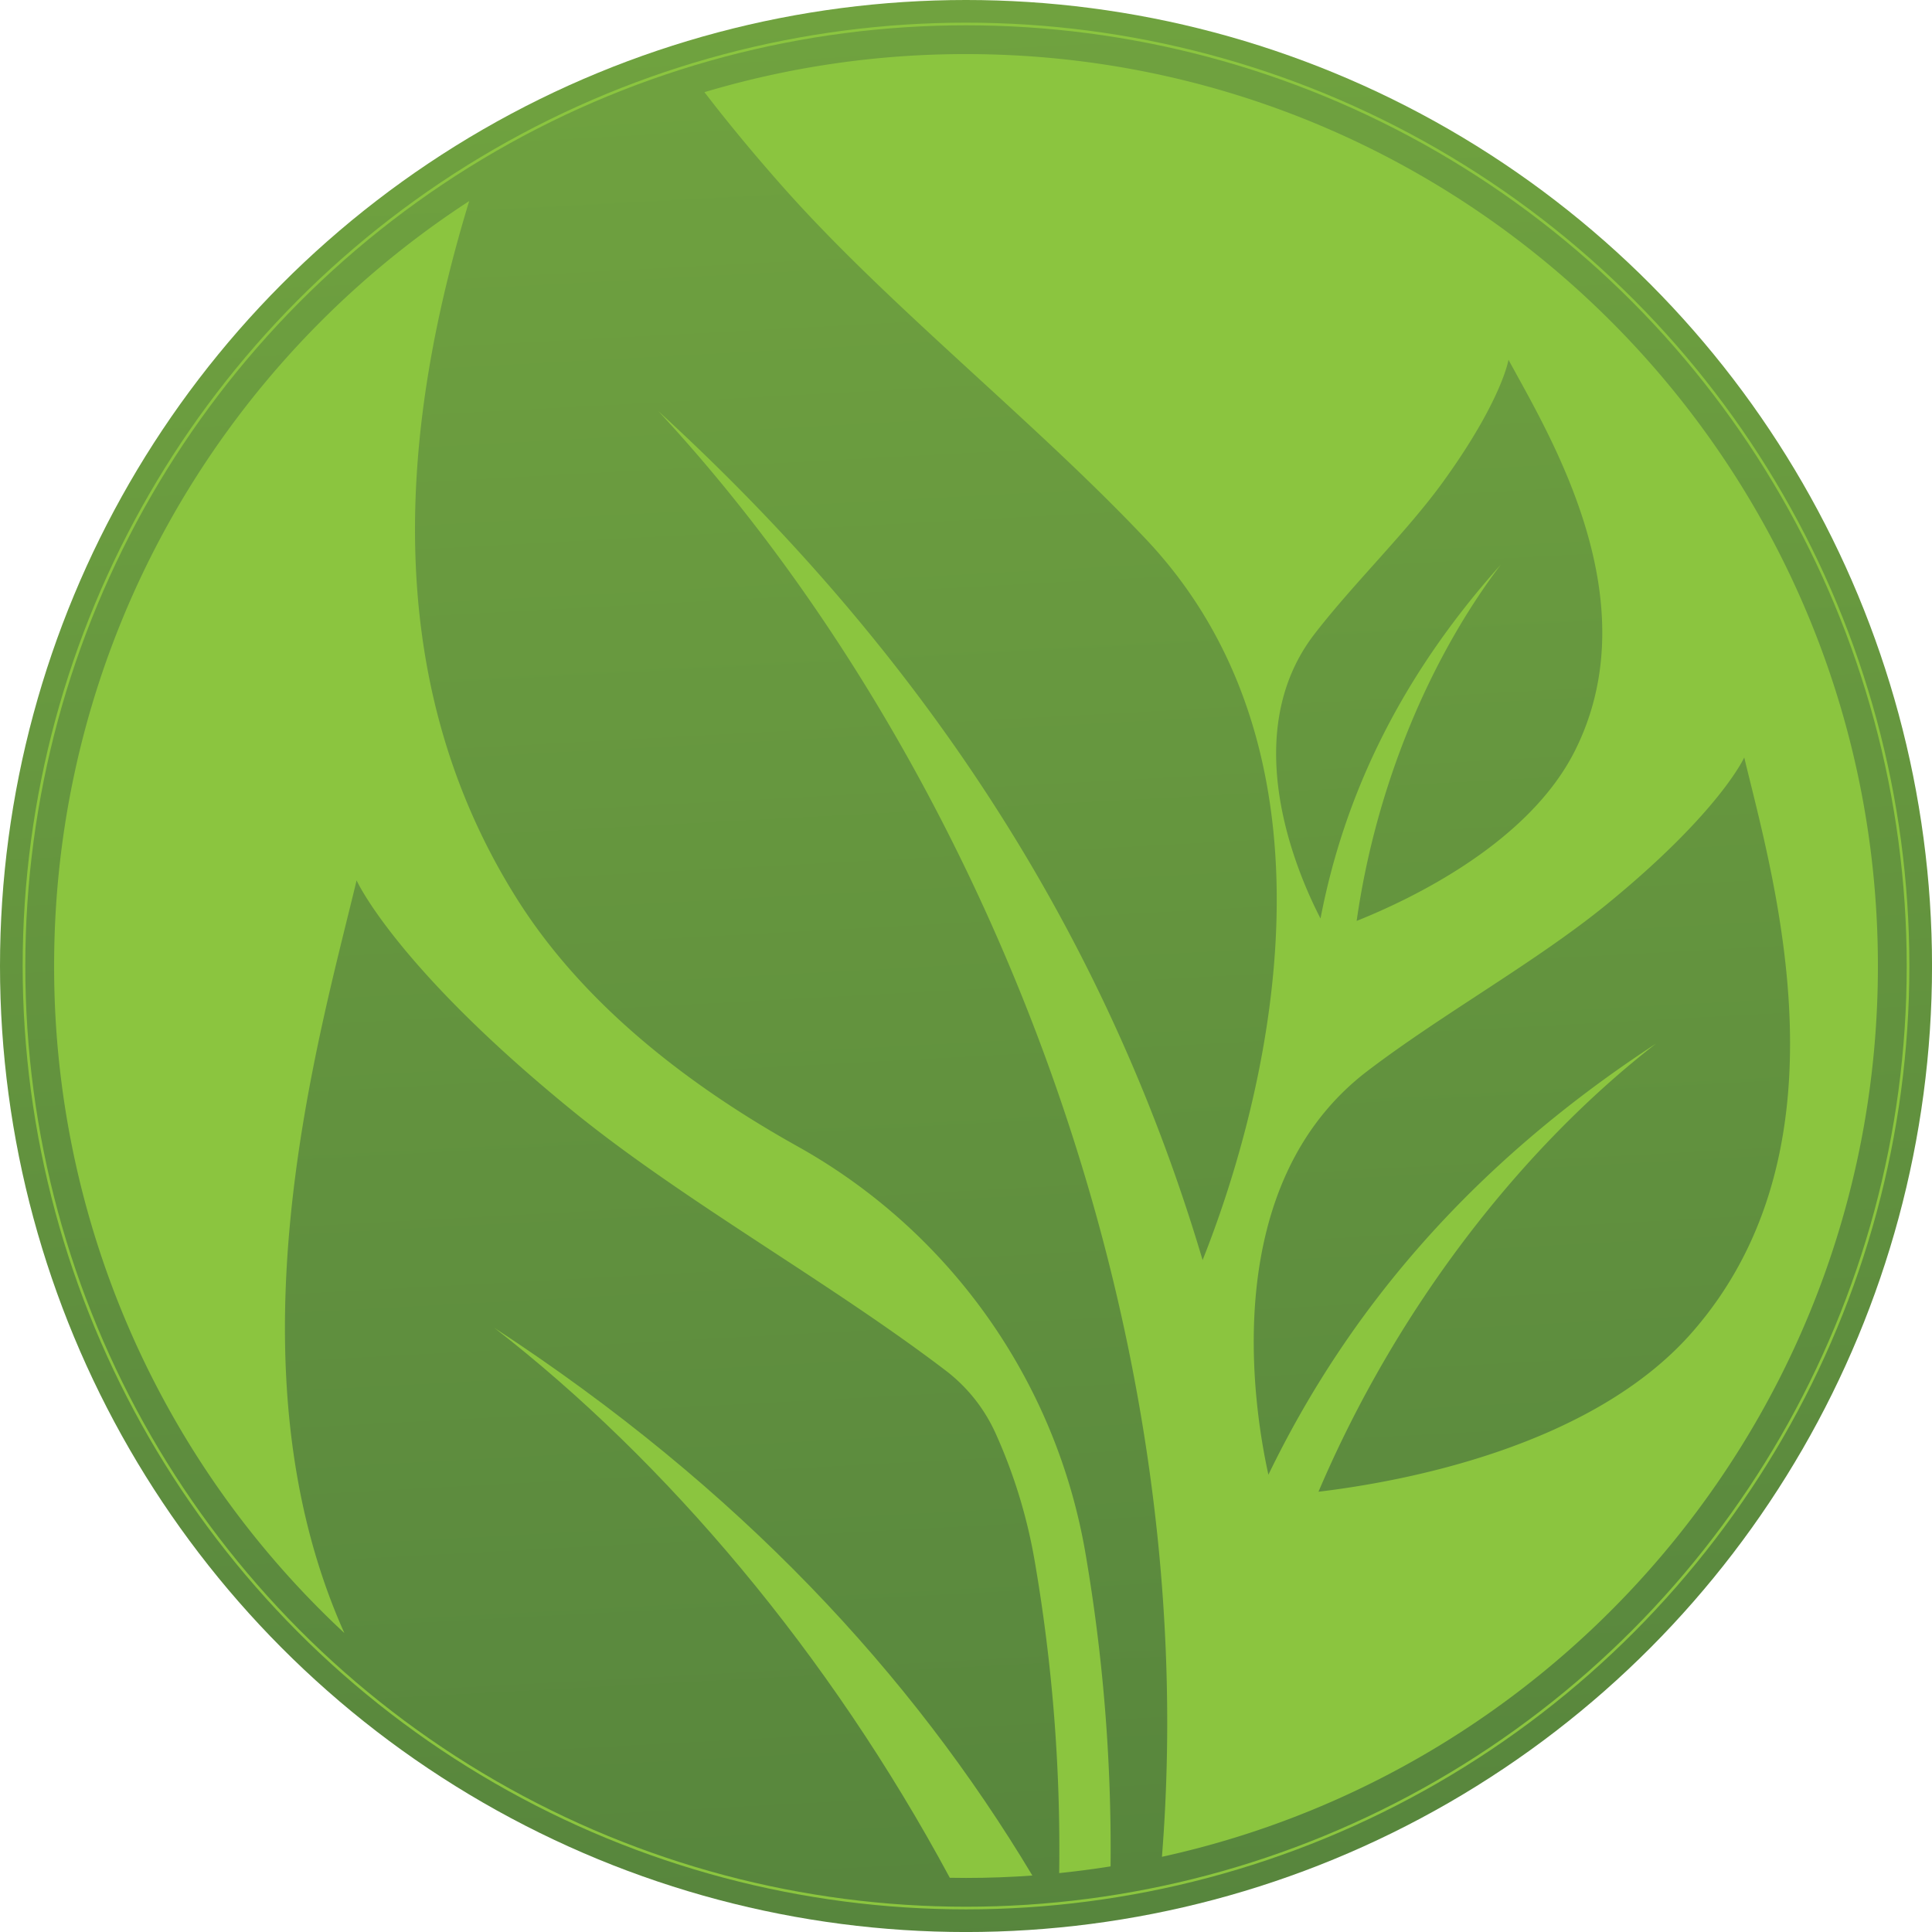 <svg xmlns="http://www.w3.org/2000/svg" xmlns:xlink="http://www.w3.org/1999/xlink" viewBox="0 0 730.77 730.77"><defs><style>.cls-1{fill:url(#New_Gradient_Swatch_copy_18);}.cls-2{fill:#8bc53f;}.cls-3{fill:none;stroke:#8bc53f;stroke-miterlimit:10;}</style><linearGradient id="New_Gradient_Swatch_copy_18" x1="301.48" y1="-827.45" x2="388.22" y2="791.7" gradientUnits="userSpaceOnUse"><stop offset="0" stop-color="#8cc342"/><stop offset="1" stop-color="#55833d"/></linearGradient></defs><g id="Layer_2" data-name="Layer 2"><circle class="cls-1" cx="365.39" cy="365.39" r="365.39"/><path class="cls-2" d="M715.08,1333s14.48,32.39,81.48,87c41.79,34.07,97.16,64.72,141.38,98.43l.13.1a61.77,61.77,0,0,1,18.78,23.78,199.59,199.59,0,0,1,14.82,48.73,641.07,641.07,0,0,1,9.16,117.45q9.79-1,19.44-2.54a662.18,662.18,0,0,0-9.45-118.16,218.55,218.55,0,0,0-109-154.21c-40.78-22.76-80.73-53.37-106-93.46-54.41-86.22-42.47-184.23-18.15-264.07-94.52,61.52-157,168.1-157,289.29a344,344,0,0,0,109.79,252.36C664.77,1515.76,700.49,1393.82,715.08,1333Z" transform="translate(-580.2 -1000)"/><path class="cls-2" d="M767.19,1502.26c65.09,50.5,126.53,123,172.27,208,2,0,4.08.06,6.13.06q12.66,0,25.1-.91C925,1633.19,859.86,1562.82,767.19,1502.26Z" transform="translate(-580.2 -1000)"/><path class="cls-2" d="M945.59,1020.46a344.88,344.88,0,0,0-98.94,14.4c8.26,10.76,18,22.64,29.5,35.63,39.73,44.9,95,88.47,137.47,133.42,84.74,89.64,38.71,229.52,21.46,272.7-33.29-112.13-96.34-220.89-205.94-321.17,117.77,126.72,207.2,337.14,190.56,546.89,154.88-33.91,270.81-171.89,270.81-336.94C1290.51,1174.89,1136.08,1020.46,945.59,1020.46Zm131.89,219.25c14.9-19.27,34.86-38.49,48.68-57.63,22.16-30.69,24.62-46,24.62-46,15.57,28.71,53.69,90.81,25.18,147.79-17.51,35-61.9,56.18-82.61,64.46,7.35-51.65,28-99.8,54.53-134.77-39,43.55-59.51,88.62-68.2,133.85C1071.25,1331.14,1047.77,1278.13,1077.48,1239.71Zm1.43,324.53c29.84-70.08,77.06-130.23,127.73-169.54-71.5,46.72-117.37,102.57-146.67,163.1-5.77-26.1-18.9-109.74,37.5-152.73,28.28-21.56,63.67-41.15,90.39-62.93,42.83-34.94,52.09-55.64,52.09-55.64,11.13,46.37,41.48,148.35-20.21,218C1181.83,1547.23,1111.24,1560.37,1078.91,1564.24Z" transform="translate(-580.2 -1000)"/><circle class="cls-3" cx="365.39" cy="365.39" r="356.32"/></g></svg>